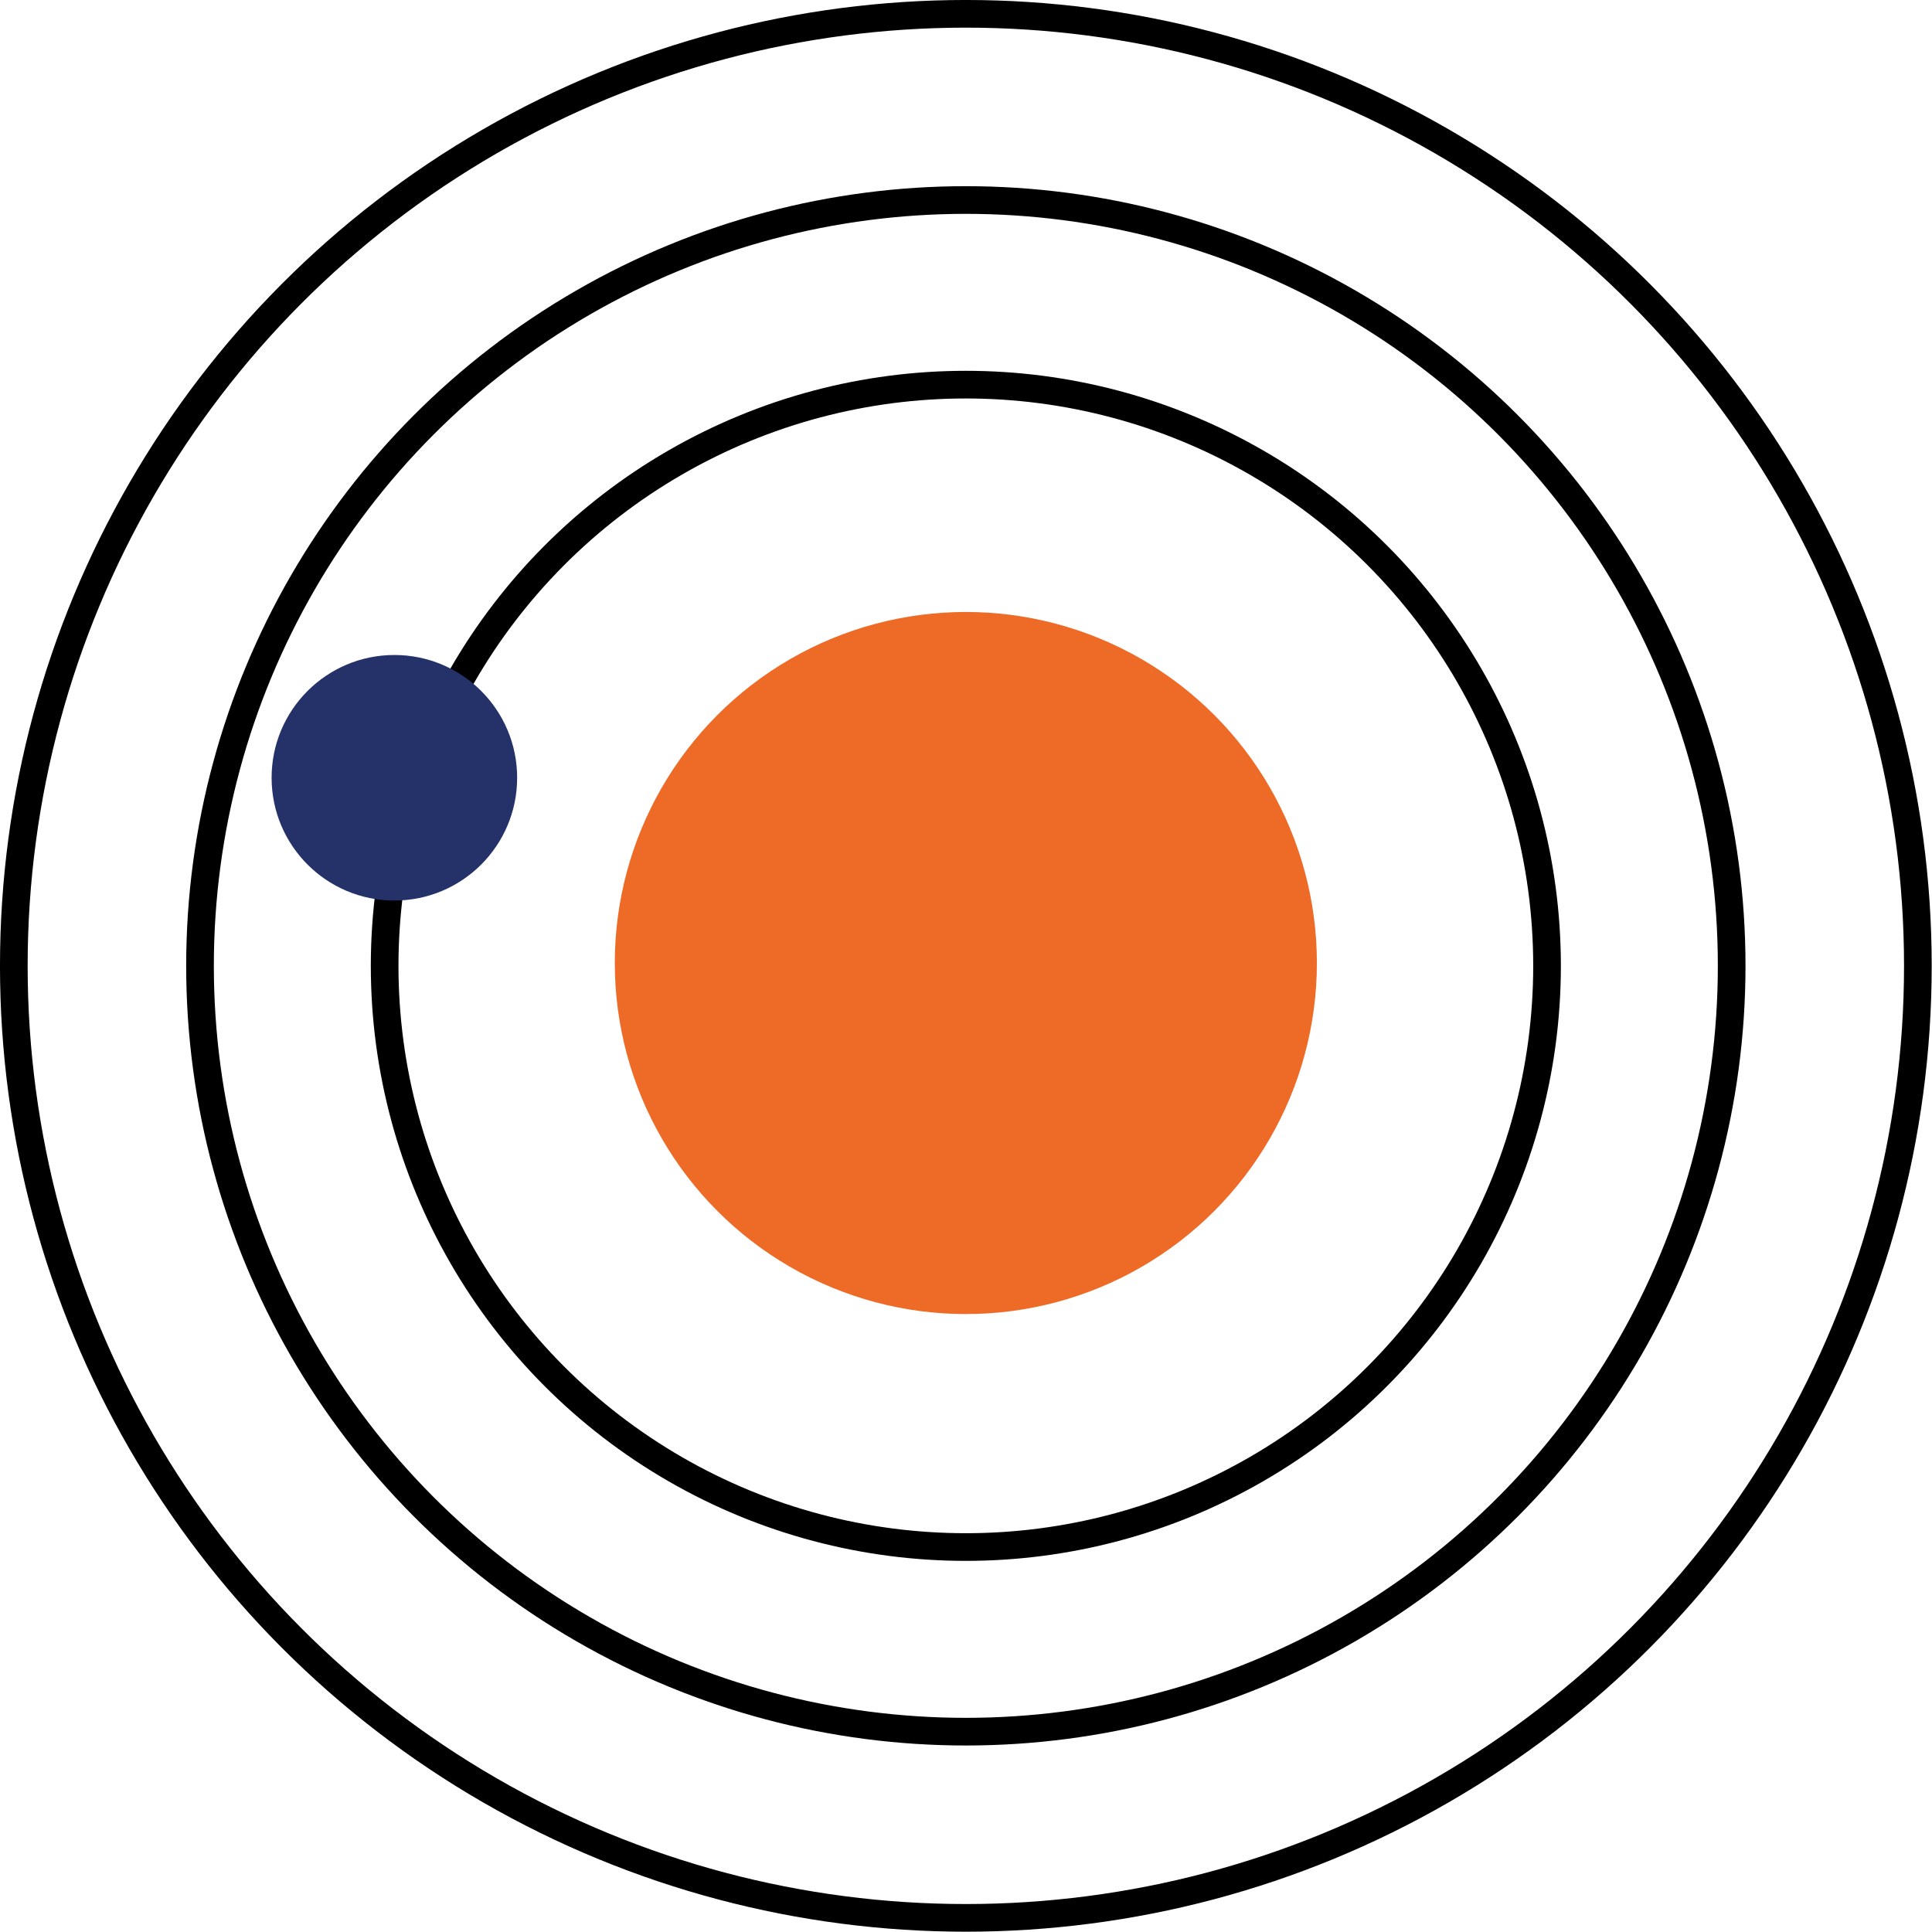 <svg xmlns="http://www.w3.org/2000/svg" viewBox="0 0 61.53 61.53"><g id="Layer_2" data-name="Layer 2"><g id="Layer_1-2" data-name="Layer 1"><circle cx="30.76" cy="30.76" r="18.51" style="fill:none;stroke:#000;stroke-miterlimit:10;stroke-width:0.881px"/><circle cx="30.76" cy="30.76" r="24.39" style="fill:none;stroke:#000;stroke-miterlimit:10;stroke-width:0.881px"/><circle cx="12.56" cy="24.77" r="3.91" style="fill:#25326a"/><circle cx="30.76" cy="30.76" r="30.32" style="fill:none;stroke:#000;stroke-miterlimit:10;stroke-width:0.881px"/><circle cx="30.76" cy="30.67" r="11.18" style="fill:#ed6b26"/></g></g></svg>